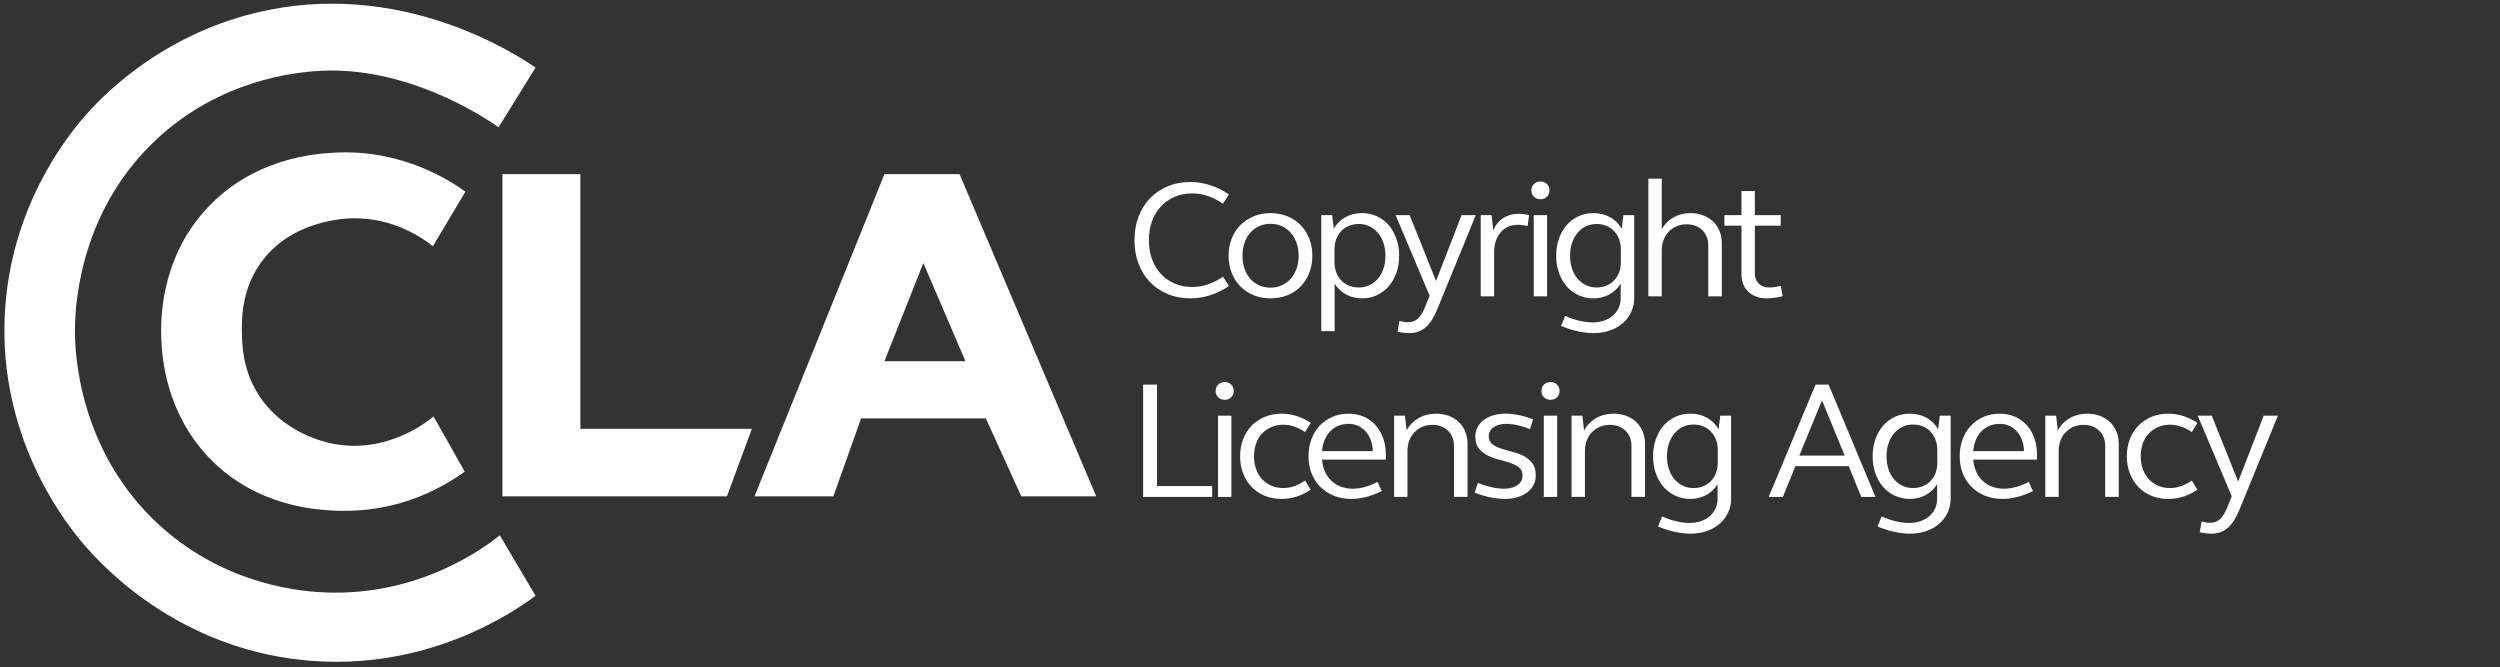 <?xml version="1.0" encoding="iso-8859-1"?>
<svg version="1.1" id="Layer_3" xmlns="http://www.w3.org/2000/svg"  x="0px" y="0px"
	 viewBox="0 0 481 128.333" style="enable-background:new 0 0 481 128.333;" xml:space="preserve">
<rect x="0" y="0" width="481" height="128.333" fill="#333333" stroke="none"/>
<g>
	<polygon style="fill:#ffffff;" points="111.667,33.5 96.667,33.5 96.667,95.5 139.857,95.5 144.667,82.5 111.667,82.5 	"/>
	<path style="fill:#ffffff;" d="M184.617,33.5h-14.45l-25,62h15.173l5.331-15h22.992h1.012l6.824,15h14.418L184.617,33.5z
		 M170.167,69.5l7.484-18.895l8.103,18.895H170.167z"/>
	<path style="fill:#ffffff;" d="M67.792,42c8.053-0.162,13.719,3.96,15.5,5.375c2.083-3.5,4.167-7,6.25-10.5
		c-2.797-2.021-12.156-8.248-25.25-7.5c-3.368,0.192-15.608,0.891-24.75,11c-8.894,9.835-8.624,21.687-8.5,24.875
		c0.119,3.068,0.698,13.786,9,22.625C51.214,99.769,67.17,98.463,71.042,98c8.809-1.055,15.17-4.949,18.375-7.25
		c-2-3.542-4-7.083-6-10.625c-1.06,0.894-8.899,7.285-19.375,5.25c-1.408-0.273-9.798-2.046-14.5-9.75
		c-2.819-4.62-2.957-9.151-3-11.5c-0.045-2.473-0.147-8.128,3.5-13.375C55.841,42.408,66.299,42.03,67.792,42z"/>
	<path style="fill:#ffffff;" d="M62.917,114c-4.512-0.146-19.127-1.222-31.875-12.625C14.9,86.937,14.439,67.289,14.417,64
		c-0.025-3.663,0.241-22.714,15.625-37.125c12.262-11.487,26.616-12.987,31.625-13.25C80.013,12.661,95.917,24.5,95.917,24.5
		l7.125-11.5c-3.802-2.593-26.186-17.333-54-10.5c-19.015,4.671-30.127,16.86-32.75,19.875c-3.32,3.816-14.381,17.462-15.375,38.25
		c-1.103,23.054,10.939,38.913,14.375,43.125c2.808,3.442,17.426,20.626,43,23.25c23.898,2.452,40.882-9.5,44.75-12.375L96.167,103
		C92.971,105.529,80.756,114.577,62.917,114z"/>
</g>
<g>
	<path style="fill:#ffffff;" d="M218.278,46.212c0-1.651,0.26-3.162,0.781-4.534c0.521-1.372,1.259-2.551,2.214-3.537
		c0.955-0.986,2.089-1.752,3.402-2.299c1.313-0.546,2.773-0.82,4.38-0.82c1.258,0,2.512,0.199,3.761,0.595
		c1.248,0.397,2.458,0.992,3.63,1.785l-1.14,1.801c-0.912-0.643-1.867-1.136-2.865-1.479c-0.999-0.343-2.008-0.515-3.028-0.515
		c-1.237,0-2.372,0.22-3.403,0.659c-1.031,0.44-1.916,1.056-2.653,1.849c-0.738,0.793-1.308,1.742-1.709,2.846
		c-0.402,1.104-0.603,2.321-0.603,3.65s0.2,2.546,0.603,3.649c0.401,1.104,0.971,2.053,1.709,2.846
		c0.737,0.793,1.622,1.41,2.653,1.849c1.031,0.439,2.166,0.659,3.403,0.659c1.02,0,2.029-0.171,3.028-0.515
		c0.998-0.342,1.954-0.836,2.865-1.479l1.14,1.801c-1.172,0.793-2.382,1.388-3.63,1.785c-1.249,0.396-2.502,0.595-3.761,0.595
		c-1.607,0-3.066-0.273-4.38-0.82c-1.313-0.547-2.448-1.313-3.402-2.299c-0.956-0.986-1.693-2.165-2.214-3.537
		C218.538,49.374,218.278,47.863,218.278,46.212z"/>
	<path style="fill:#ffffff;" d="M236.381,49.202c0-1.2,0.201-2.304,0.603-3.312c0.401-1.007,0.96-1.87,1.677-2.588
		s1.568-1.281,2.556-1.688c0.987-0.407,2.068-0.611,3.24-0.611c1.172,0,2.252,0.204,3.24,0.611c0.988,0.408,1.834,0.97,2.539,1.688
		c0.707,0.718,1.26,1.581,1.662,2.588c0.4,1.008,0.602,2.112,0.602,3.312c0,1.201-0.201,2.305-0.602,3.312
		c-0.402,1.008-0.955,1.876-1.662,2.605c-0.705,0.729-1.551,1.292-2.539,1.688c-0.988,0.396-2.067,0.595-3.24,0.595
		c-1.172,0-2.252-0.198-3.24-0.595c-0.988-0.396-1.84-0.959-2.556-1.688c-0.716-0.729-1.275-1.597-1.677-2.605
		C236.582,51.507,236.381,50.403,236.381,49.202z M239.051,49.202c0,0.9,0.13,1.731,0.391,2.492c0.26,0.761,0.629,1.41,1.107,1.945
		c0.477,0.536,1.047,0.954,1.709,1.254c0.662,0.3,1.395,0.45,2.198,0.45c0.782,0,1.503-0.15,2.166-0.45
		c0.662-0.3,1.231-0.718,1.709-1.254c0.477-0.536,0.851-1.184,1.123-1.945c0.271-0.761,0.408-1.592,0.408-2.492
		s-0.137-1.725-0.408-2.476c-0.271-0.75-0.646-1.398-1.123-1.945c-0.478-0.546-1.048-0.97-1.709-1.27
		c-0.663-0.3-1.384-0.45-2.166-0.45c-0.803,0-1.536,0.15-2.198,0.45c-0.663,0.3-1.232,0.724-1.709,1.27
		c-0.478,0.547-0.847,1.195-1.107,1.945C239.181,47.477,239.051,48.302,239.051,49.202z"/>
	<path style="fill:#ffffff;" d="M254.215,41.388h2.084l0.325,2.605c0.564-0.965,1.313-1.705,2.247-2.219
		c0.934-0.515,1.997-0.772,3.191-0.772c1.042,0,1.997,0.204,2.865,0.611c0.868,0.408,1.617,0.97,2.247,1.688
		c0.629,0.718,1.123,1.581,1.481,2.588c0.357,1.008,0.537,2.112,0.537,3.312c0,1.201-0.18,2.305-0.537,3.312
		c-0.358,1.008-0.853,1.871-1.481,2.589c-0.63,0.718-1.379,1.281-2.247,1.688s-1.823,0.611-2.865,0.611
		c-1.151,0-2.177-0.247-3.077-0.739c-0.901-0.493-1.634-1.19-2.198-2.09v9.132h-2.572V41.388z M266.555,49.202
		c0-0.9-0.125-1.72-0.374-2.46c-0.25-0.739-0.603-1.382-1.059-1.929s-0.999-0.97-1.628-1.27c-0.63-0.3-1.313-0.45-2.052-0.45
		c-0.694,0-1.33,0.118-1.904,0.354c-0.576,0.236-1.069,0.574-1.481,1.013c-0.413,0.439-0.733,0.954-0.961,1.543
		c-0.228,0.59-0.342,1.238-0.342,1.945v2.508c0,0.707,0.114,1.361,0.342,1.961s0.548,1.115,0.961,1.543
		c0.412,0.429,0.905,0.761,1.481,0.997c0.574,0.236,1.21,0.354,1.904,0.354c0.738,0,1.422-0.15,2.052-0.45
		c0.629-0.3,1.172-0.718,1.628-1.254c0.456-0.536,0.809-1.179,1.059-1.929C266.43,50.928,266.555,50.103,266.555,49.202z"/>
	<path style="fill:#ffffff;" d="M276.588,59.363c-0.651,1.629-1.406,2.824-2.263,3.585c-0.858,0.761-1.927,1.142-3.208,1.142
		c-0.304,0-0.651-0.021-1.042-0.064s-0.781-0.118-1.172-0.225l0.358-2.058c0.629,0.171,1.161,0.257,1.596,0.257
		c0.803,0,1.459-0.241,1.97-0.724c0.51-0.482,0.981-1.27,1.416-2.364l0.814-2.025l-6.545-15.5h2.702l5.08,12.669l4.917-12.669h2.734
		L276.588,59.363z"/>
	<path style="fill:#ffffff;" d="M284.893,41.388h2.084l0.325,2.958c0.392-1.007,1.021-1.795,1.889-2.363
		c0.868-0.568,1.878-0.852,3.028-0.852c0.586,0,1.248,0.086,1.986,0.257l-0.293,2.09c-0.305-0.064-0.618-0.118-0.944-0.161
		c-0.325-0.043-0.641-0.064-0.944-0.064c-1.367,0-2.47,0.488-3.305,1.463c-0.836,0.976-1.254,2.257-1.254,3.843v8.457h-2.572V41.388
		z"/>
	<path style="fill:#ffffff;" d="M294.635,36.629c0-0.493,0.163-0.9,0.488-1.222c0.326-0.321,0.749-0.482,1.271-0.482
		c0.499,0,0.911,0.161,1.237,0.482c0.325,0.322,0.488,0.729,0.488,1.222s-0.163,0.9-0.488,1.222
		c-0.326,0.322-0.738,0.482-1.237,0.482c-0.521,0-0.944-0.161-1.271-0.482C294.798,37.53,294.635,37.123,294.635,36.629z
		 M295.091,41.388h2.572v15.628h-2.572V41.388z"/>
	<path style="fill:#ffffff;" d="M314.423,57.306c0,0.986-0.195,1.897-0.586,2.733c-0.391,0.836-0.934,1.554-1.628,2.155
		c-0.695,0.6-1.52,1.066-2.475,1.398c-0.956,0.333-1.998,0.499-3.126,0.499c-0.934,0-1.927-0.112-2.979-0.337
		s-2.144-0.574-3.272-1.045l0.781-1.929c0.978,0.429,1.916,0.745,2.816,0.949c0.901,0.203,1.721,0.305,2.459,0.305
		c0.781,0,1.503-0.112,2.165-0.337s1.231-0.542,1.71-0.949c0.477-0.407,0.852-0.895,1.123-1.463
		c0.271-0.568,0.407-1.195,0.407-1.881v-2.83c-0.565,0.9-1.298,1.597-2.198,2.09c-0.901,0.493-1.916,0.739-3.045,0.739
		c-1.041,0-2.002-0.204-2.881-0.611c-0.88-0.407-1.634-0.97-2.264-1.688s-1.123-1.581-1.481-2.589
		c-0.358-1.007-0.537-2.111-0.537-3.312c0-1.2,0.179-2.304,0.537-3.312c0.358-1.007,0.852-1.87,1.481-2.588s1.384-1.281,2.264-1.688
		c0.879-0.407,1.84-0.611,2.881-0.611c1.173,0,2.23,0.257,3.175,0.772c0.944,0.514,1.698,1.254,2.264,2.219l0.325-2.605h2.084
		V57.306z M302.083,49.202c0,0.9,0.125,1.726,0.375,2.476c0.249,0.75,0.602,1.394,1.058,1.929c0.456,0.536,0.993,0.954,1.612,1.254
		c0.618,0.3,1.308,0.45,2.067,0.45c0.673,0,1.297-0.118,1.872-0.354c0.575-0.235,1.069-0.567,1.481-0.997
		c0.412-0.429,0.733-0.943,0.961-1.543s0.342-1.254,0.342-1.961v-2.508c0-0.708-0.114-1.355-0.342-1.945
		c-0.228-0.589-0.549-1.104-0.961-1.543s-0.906-0.777-1.481-1.013c-0.575-0.235-1.199-0.354-1.872-0.354
		c-0.76,0-1.449,0.15-2.067,0.45c-0.619,0.3-1.156,0.723-1.612,1.27s-0.809,1.19-1.058,1.929
		C302.208,47.482,302.083,48.302,302.083,49.202z"/>
	<path style="fill:#ffffff;" d="M317.145,34.378h2.572v9.743c0.543-0.986,1.297-1.752,2.263-2.299
		c0.966-0.547,2.057-0.82,3.272-0.82c0.868,0,1.672,0.14,2.41,0.418c0.737,0.279,1.378,0.675,1.921,1.19
		c0.542,0.515,0.961,1.131,1.254,1.849s0.439,1.506,0.439,2.363v10.193h-2.605v-9.808c0-1.2-0.385-2.175-1.155-2.926
		c-0.771-0.75-1.774-1.125-3.012-1.125c-0.695,0-1.33,0.124-1.905,0.37c-0.575,0.247-1.08,0.59-1.514,1.029
		c-0.435,0.44-0.771,0.97-1.01,1.592c-0.239,0.622-0.358,1.308-0.358,2.058v8.811h-2.572V34.378z"/>
	<path style="fill:#ffffff;" d="M337.636,41.388h4.981v2.026h-4.981v9.197c0,0.815,0.249,1.469,0.748,1.961
		c0.5,0.493,1.161,0.74,1.986,0.74c0.348,0,0.705-0.027,1.075-0.081c0.368-0.053,0.76-0.134,1.172-0.241l0.358,1.994
		c-1.064,0.278-2.116,0.418-3.158,0.418c-0.717,0-1.363-0.112-1.938-0.337c-0.576-0.225-1.075-0.536-1.498-0.933
		c-0.424-0.396-0.749-0.873-0.977-1.431c-0.229-0.557-0.342-1.179-0.342-1.865v-9.422h-3.289v-2.026h3.289v-4.63h2.572V41.388z"/>
	<path style="fill:#ffffff;" d="M219.938,73.995h2.67v19.519h10.615v2.09h-13.285V73.995z"/>
	<path style="fill:#ffffff;" d="M233.891,75.217c0-0.493,0.163-0.9,0.488-1.222c0.326-0.321,0.749-0.482,1.27-0.482
		c0.499,0,0.912,0.161,1.237,0.482c0.325,0.322,0.488,0.729,0.488,1.222s-0.163,0.9-0.488,1.222
		c-0.326,0.322-0.738,0.482-1.237,0.482c-0.521,0-0.944-0.161-1.27-0.482C234.053,76.117,233.891,75.71,233.891,75.217z
		 M234.346,79.976h2.572v15.628h-2.572V79.976z"/>
	<path style="fill:#ffffff;" d="M238.599,87.79c0-1.201,0.195-2.305,0.586-3.312c0.391-1.007,0.938-1.87,1.644-2.588
		c0.705-0.718,1.547-1.281,2.523-1.688c0.977-0.407,2.051-0.611,3.224-0.611c1.954,0,3.821,0.59,5.6,1.769l-1.074,1.769
		c-1.389-0.943-2.79-1.415-4.2-1.415c-0.825,0-1.585,0.15-2.279,0.45c-0.695,0.3-1.292,0.713-1.791,1.238
		c-0.5,0.525-0.885,1.163-1.156,1.913c-0.271,0.751-0.407,1.576-0.407,2.477s0.136,1.726,0.407,2.476
		c0.271,0.751,0.656,1.394,1.156,1.93c0.499,0.536,1.096,0.954,1.791,1.254c0.694,0.301,1.454,0.45,2.279,0.45
		c0.738,0,1.449-0.123,2.133-0.37c0.685-0.246,1.372-0.605,2.067-1.077l1.074,1.769c-1.779,1.18-3.646,1.769-5.6,1.769
		c-1.172,0-2.247-0.198-3.224-0.595c-0.977-0.396-1.818-0.959-2.523-1.688c-0.706-0.729-1.253-1.597-1.644-2.604
		C238.794,90.095,238.599,88.99,238.599,87.79z"/>
	<path style="fill:#ffffff;" d="M251.757,87.79c0-1.201,0.189-2.305,0.57-3.312c0.379-1.007,0.911-1.87,1.595-2.588
		c0.685-0.718,1.498-1.281,2.442-1.688c0.944-0.407,1.98-0.611,3.109-0.611c1.063,0,2.035,0.193,2.915,0.579
		c0.879,0.386,1.633,0.927,2.263,1.624c0.629,0.697,1.117,1.533,1.465,2.508c0.348,0.976,0.521,2.042,0.521,3.199
		c0,0.172,0,0.327,0,0.467s-0.012,0.295-0.033,0.466h-12.242c0.064,0.836,0.249,1.598,0.553,2.283
		c0.304,0.687,0.717,1.275,1.237,1.769c0.521,0.493,1.129,0.874,1.824,1.142c0.694,0.269,1.454,0.402,2.279,0.402
		c0.716,0,1.481-0.107,2.295-0.322c0.814-0.214,1.645-0.546,2.491-0.996l0.814,1.769c-1.042,0.514-2.058,0.895-3.045,1.141
		c-0.988,0.247-1.927,0.37-2.816,0.37c-1.216,0-2.323-0.198-3.321-0.595c-0.999-0.396-1.867-0.959-2.605-1.688
		c-0.738-0.729-1.308-1.597-1.709-2.604C251.957,90.095,251.757,88.99,251.757,87.79z M259.473,81.551
		c-1.433,0-2.61,0.478-3.532,1.431c-0.923,0.954-1.449,2.225-1.579,3.811h9.768c-0.021-0.771-0.151-1.479-0.391-2.122
		c-0.239-0.644-0.564-1.195-0.977-1.656c-0.413-0.461-0.896-0.82-1.449-1.077C260.759,81.68,260.146,81.551,259.473,81.551z"/>
	<path style="fill:#ffffff;" d="M268.225,79.976h2.084l0.325,2.862c0.543-1.029,1.313-1.828,2.312-2.396
		c0.998-0.567,2.127-0.852,3.386-0.852c0.868,0,1.672,0.14,2.41,0.418c0.737,0.279,1.378,0.675,1.921,1.19
		c0.542,0.515,0.961,1.131,1.254,1.849c0.293,0.719,0.439,1.506,0.439,2.363v10.193h-2.605v-9.808c0-1.2-0.385-2.175-1.155-2.926
		c-0.771-0.75-1.774-1.125-3.012-1.125c-0.695,0-1.33,0.124-1.905,0.37c-0.575,0.247-1.08,0.59-1.514,1.029
		c-0.435,0.44-0.771,0.97-1.01,1.592c-0.239,0.621-0.358,1.308-0.358,2.058v8.811h-2.572V79.976z"/>
	<path style="fill:#ffffff;" d="M283.857,83.963c0-0.643,0.142-1.232,0.424-1.769c0.282-0.535,0.678-0.997,1.188-1.382
		c0.51-0.386,1.118-0.686,1.823-0.9s1.481-0.322,2.328-0.322c0.825,0,1.688,0.091,2.589,0.273c0.9,0.182,1.817,0.456,2.751,0.82
		l-0.586,1.897c-1.649-0.686-3.17-1.029-4.559-1.029c-1.042,0-1.867,0.22-2.475,0.659c-0.607,0.44-0.911,1.024-0.911,1.752
		c0,0.644,0.222,1.137,0.667,1.479c0.444,0.343,1.004,0.627,1.677,0.852c0.673,0.226,1.4,0.435,2.182,0.628
		c0.781,0.192,1.509,0.461,2.182,0.804s1.231,0.81,1.677,1.398c0.445,0.59,0.668,1.378,0.668,2.363c0,0.665-0.142,1.271-0.424,1.817
		c-0.282,0.546-0.684,1.019-1.204,1.414c-0.521,0.397-1.14,0.708-1.856,0.933c-0.716,0.226-1.509,0.338-2.377,0.338
		c-1.867,0-3.831-0.396-5.894-1.189l0.619-1.897c1.845,0.751,3.537,1.126,5.079,1.126c1.063,0,1.916-0.236,2.556-0.708
		c0.641-0.471,0.961-1.082,0.961-1.833c0-0.664-0.223-1.174-0.667-1.527c-0.445-0.354-1.005-0.647-1.678-0.884
		s-1.405-0.45-2.197-0.644c-0.793-0.192-1.525-0.461-2.198-0.804s-1.232-0.793-1.677-1.351
		C284.08,85.721,283.857,84.949,283.857,83.963z"/>
	<path style="fill:#ffffff;" d="M296.573,75.217c0-0.493,0.163-0.9,0.488-1.222c0.326-0.321,0.749-0.482,1.271-0.482
		c0.499,0,0.911,0.161,1.237,0.482c0.325,0.322,0.488,0.729,0.488,1.222s-0.163,0.9-0.488,1.222
		c-0.326,0.322-0.738,0.482-1.237,0.482c-0.521,0-0.944-0.161-1.271-0.482C296.736,76.117,296.573,75.71,296.573,75.217z
		 M297.029,79.976h2.572v15.628h-2.572V79.976z"/>
	<path style="fill:#ffffff;" d="M302.369,79.976h2.084l0.325,2.862c0.543-1.029,1.313-1.828,2.312-2.396
		c0.998-0.567,2.127-0.852,3.386-0.852c0.868,0,1.672,0.14,2.41,0.418c0.737,0.279,1.378,0.675,1.921,1.19
		c0.542,0.515,0.961,1.131,1.254,1.849c0.293,0.719,0.439,1.506,0.439,2.363v10.193h-2.605v-9.808c0-1.2-0.385-2.175-1.155-2.926
		c-0.771-0.75-1.774-1.125-3.012-1.125c-0.695,0-1.33,0.124-1.905,0.37c-0.575,0.247-1.08,0.59-1.514,1.029
		c-0.435,0.44-0.771,0.97-1.01,1.592c-0.239,0.621-0.358,1.308-0.358,2.058v8.811h-2.572V79.976z"/>
	<path style="fill:#ffffff;" d="M333.067,95.893c0,0.986-0.195,1.897-0.586,2.733s-0.934,1.555-1.628,2.154
		c-0.695,0.601-1.52,1.066-2.475,1.399c-0.956,0.332-1.998,0.498-3.126,0.498c-0.934,0-1.927-0.112-2.979-0.338
		c-1.053-0.225-2.144-0.573-3.272-1.045l0.781-1.929c0.978,0.428,1.916,0.744,2.816,0.948c0.901,0.203,1.721,0.306,2.459,0.306
		c0.781,0,1.503-0.113,2.165-0.338c0.662-0.226,1.231-0.542,1.71-0.948c0.477-0.408,0.852-0.896,1.123-1.464
		s0.407-1.195,0.407-1.881V93.16c-0.565,0.899-1.298,1.597-2.198,2.09c-0.901,0.493-1.916,0.739-3.045,0.739
		c-1.041,0-2.002-0.204-2.881-0.61c-0.88-0.407-1.634-0.97-2.264-1.688c-0.63-0.718-1.123-1.581-1.481-2.589
		c-0.358-1.007-0.537-2.111-0.537-3.312c0-1.201,0.179-2.305,0.537-3.312c0.358-1.007,0.852-1.87,1.481-2.588
		s1.384-1.281,2.264-1.688c0.879-0.407,1.84-0.611,2.881-0.611c1.173,0,2.23,0.257,3.175,0.772c0.944,0.514,1.698,1.254,2.264,2.219
		l0.325-2.605h2.084V95.893z M320.726,87.79c0,0.9,0.125,1.726,0.375,2.476c0.249,0.751,0.602,1.394,1.058,1.93
		s0.993,0.954,1.612,1.254c0.618,0.301,1.308,0.45,2.067,0.45c0.673,0,1.297-0.118,1.872-0.354c0.575-0.236,1.069-0.568,1.481-0.997
		s0.733-0.943,0.961-1.544c0.228-0.6,0.342-1.254,0.342-1.961v-2.509c0-0.707-0.114-1.355-0.342-1.945
		c-0.228-0.589-0.549-1.104-0.961-1.543s-0.906-0.777-1.481-1.013c-0.575-0.235-1.199-0.354-1.872-0.354
		c-0.76,0-1.449,0.15-2.067,0.45c-0.619,0.3-1.156,0.723-1.612,1.27s-0.809,1.189-1.058,1.93
		C320.851,86.069,320.726,86.89,320.726,87.79z"/>
	<path style="fill:#ffffff;" d="M349.315,73.995h2.507l9.02,21.609h-2.735l-2.409-5.917H345.44l-2.409,5.917h-2.735L349.315,73.995z
		 M346.189,87.661h8.727l-4.363-10.644L346.189,87.661z"/>
	<path style="fill:#ffffff;" d="M375.308,95.893c0,0.986-0.195,1.897-0.586,2.733s-0.934,1.555-1.628,2.154
		c-0.695,0.601-1.52,1.066-2.475,1.399c-0.956,0.332-1.998,0.498-3.126,0.498c-0.934,0-1.927-0.112-2.979-0.338
		c-1.053-0.225-2.144-0.573-3.272-1.045l0.781-1.929c0.978,0.428,1.916,0.744,2.816,0.948c0.901,0.203,1.721,0.306,2.459,0.306
		c0.781,0,1.503-0.113,2.165-0.338c0.662-0.226,1.231-0.542,1.71-0.948c0.477-0.408,0.852-0.896,1.123-1.464
		s0.407-1.195,0.407-1.881V93.16c-0.565,0.899-1.298,1.597-2.198,2.09c-0.901,0.493-1.916,0.739-3.045,0.739
		c-1.041,0-2.002-0.204-2.881-0.61c-0.88-0.407-1.634-0.97-2.264-1.688c-0.63-0.718-1.123-1.581-1.481-2.589
		c-0.358-1.007-0.537-2.111-0.537-3.312c0-1.201,0.179-2.305,0.537-3.312c0.358-1.007,0.852-1.87,1.481-2.588
		s1.384-1.281,2.264-1.688c0.879-0.407,1.84-0.611,2.881-0.611c1.173,0,2.23,0.257,3.175,0.772c0.944,0.514,1.698,1.254,2.264,2.219
		l0.325-2.605h2.084V95.893z M362.967,87.79c0,0.9,0.125,1.726,0.375,2.476c0.249,0.751,0.602,1.394,1.058,1.93
		s0.993,0.954,1.612,1.254c0.618,0.301,1.308,0.45,2.067,0.45c0.673,0,1.297-0.118,1.872-0.354c0.575-0.236,1.069-0.568,1.481-0.997
		s0.733-0.943,0.961-1.544c0.228-0.6,0.342-1.254,0.342-1.961v-2.509c0-0.707-0.114-1.355-0.342-1.945
		c-0.228-0.589-0.549-1.104-0.961-1.543s-0.906-0.777-1.481-1.013c-0.575-0.235-1.199-0.354-1.872-0.354
		c-0.76,0-1.449,0.15-2.067,0.45c-0.619,0.3-1.156,0.723-1.612,1.27s-0.809,1.189-1.058,1.93
		C363.092,86.069,362.967,86.89,362.967,87.79z"/>
	<path style="fill:#ffffff;" d="M377.047,87.79c0-1.201,0.189-2.305,0.57-3.312c0.379-1.007,0.911-1.87,1.595-2.588
		c0.685-0.718,1.498-1.281,2.442-1.688c0.944-0.407,1.98-0.611,3.109-0.611c1.063,0,2.035,0.193,2.915,0.579
		c0.879,0.386,1.633,0.927,2.263,1.624c0.629,0.697,1.117,1.533,1.465,2.508c0.348,0.976,0.521,2.042,0.521,3.199
		c0,0.172,0,0.327,0,0.467s-0.012,0.295-0.033,0.466h-12.242c0.064,0.836,0.249,1.598,0.553,2.283
		c0.304,0.687,0.717,1.275,1.237,1.769c0.521,0.493,1.129,0.874,1.824,1.142c0.694,0.269,1.454,0.402,2.279,0.402
		c0.716,0,1.481-0.107,2.295-0.322c0.814-0.214,1.645-0.546,2.491-0.996l0.814,1.769c-1.042,0.514-2.058,0.895-3.045,1.141
		c-0.988,0.247-1.927,0.37-2.816,0.37c-1.216,0-2.323-0.198-3.321-0.595c-0.999-0.396-1.867-0.959-2.605-1.688
		c-0.738-0.729-1.308-1.597-1.709-2.604C377.247,90.095,377.047,88.99,377.047,87.79z M384.763,81.551
		c-1.433,0-2.61,0.478-3.532,1.431c-0.923,0.954-1.449,2.225-1.579,3.811h9.768c-0.021-0.771-0.151-1.479-0.391-2.122
		c-0.239-0.644-0.564-1.195-0.977-1.656c-0.413-0.461-0.896-0.82-1.449-1.077C386.049,81.68,385.436,81.551,384.763,81.551z"/>
	<path style="fill:#ffffff;" d="M393.515,79.976h2.084l0.325,2.862c0.543-1.029,1.313-1.828,2.312-2.396
		c0.998-0.567,2.127-0.852,3.386-0.852c0.868,0,1.672,0.14,2.41,0.418c0.737,0.279,1.378,0.675,1.921,1.19
		c0.542,0.515,0.961,1.131,1.254,1.849c0.293,0.719,0.439,1.506,0.439,2.363v10.193h-2.605v-9.808c0-1.2-0.385-2.175-1.155-2.926
		c-0.771-0.75-1.774-1.125-3.012-1.125c-0.695,0-1.33,0.124-1.905,0.37c-0.575,0.247-1.08,0.59-1.514,1.029
		c-0.435,0.44-0.771,0.97-1.01,1.592c-0.239,0.621-0.358,1.308-0.358,2.058v8.811h-2.572V79.976z"/>
	<path style="fill:#ffffff;" d="M409.204,87.79c0-1.201,0.195-2.305,0.586-3.312c0.391-1.007,0.938-1.87,1.645-2.588
		c0.705-0.718,1.547-1.281,2.523-1.688c0.977-0.407,2.052-0.611,3.224-0.611c1.954,0,3.82,0.59,5.601,1.769l-1.074,1.769
		c-1.39-0.943-2.79-1.415-4.201-1.415c-0.825,0-1.584,0.15-2.279,0.45c-0.694,0.3-1.291,0.713-1.79,1.238
		c-0.5,0.525-0.885,1.163-1.156,1.913c-0.271,0.751-0.407,1.576-0.407,2.477s0.136,1.726,0.407,2.476
		c0.271,0.751,0.656,1.394,1.156,1.93c0.499,0.536,1.096,0.954,1.79,1.254c0.695,0.301,1.454,0.45,2.279,0.45
		c0.738,0,1.449-0.123,2.133-0.37c0.685-0.246,1.373-0.605,2.068-1.077l1.074,1.769c-1.78,1.18-3.646,1.769-5.601,1.769
		c-1.172,0-2.247-0.198-3.224-0.595s-1.818-0.959-2.523-1.688c-0.706-0.729-1.254-1.597-1.645-2.604
		C409.399,90.095,409.204,88.99,409.204,87.79z"/>
	<path style="fill:#ffffff;" d="M430.915,97.951c-0.651,1.629-1.406,2.824-2.263,3.585c-0.858,0.761-1.927,1.142-3.208,1.142
		c-0.304,0-0.651-0.021-1.042-0.064s-0.781-0.118-1.172-0.225l0.358-2.059c0.629,0.172,1.161,0.258,1.596,0.258
		c0.803,0,1.459-0.241,1.97-0.724c0.51-0.482,0.981-1.271,1.416-2.363l0.814-2.026l-6.545-15.499h2.702l5.08,12.67l4.917-12.67
		h2.734L430.915,97.951z"/>
</g>
</svg>
